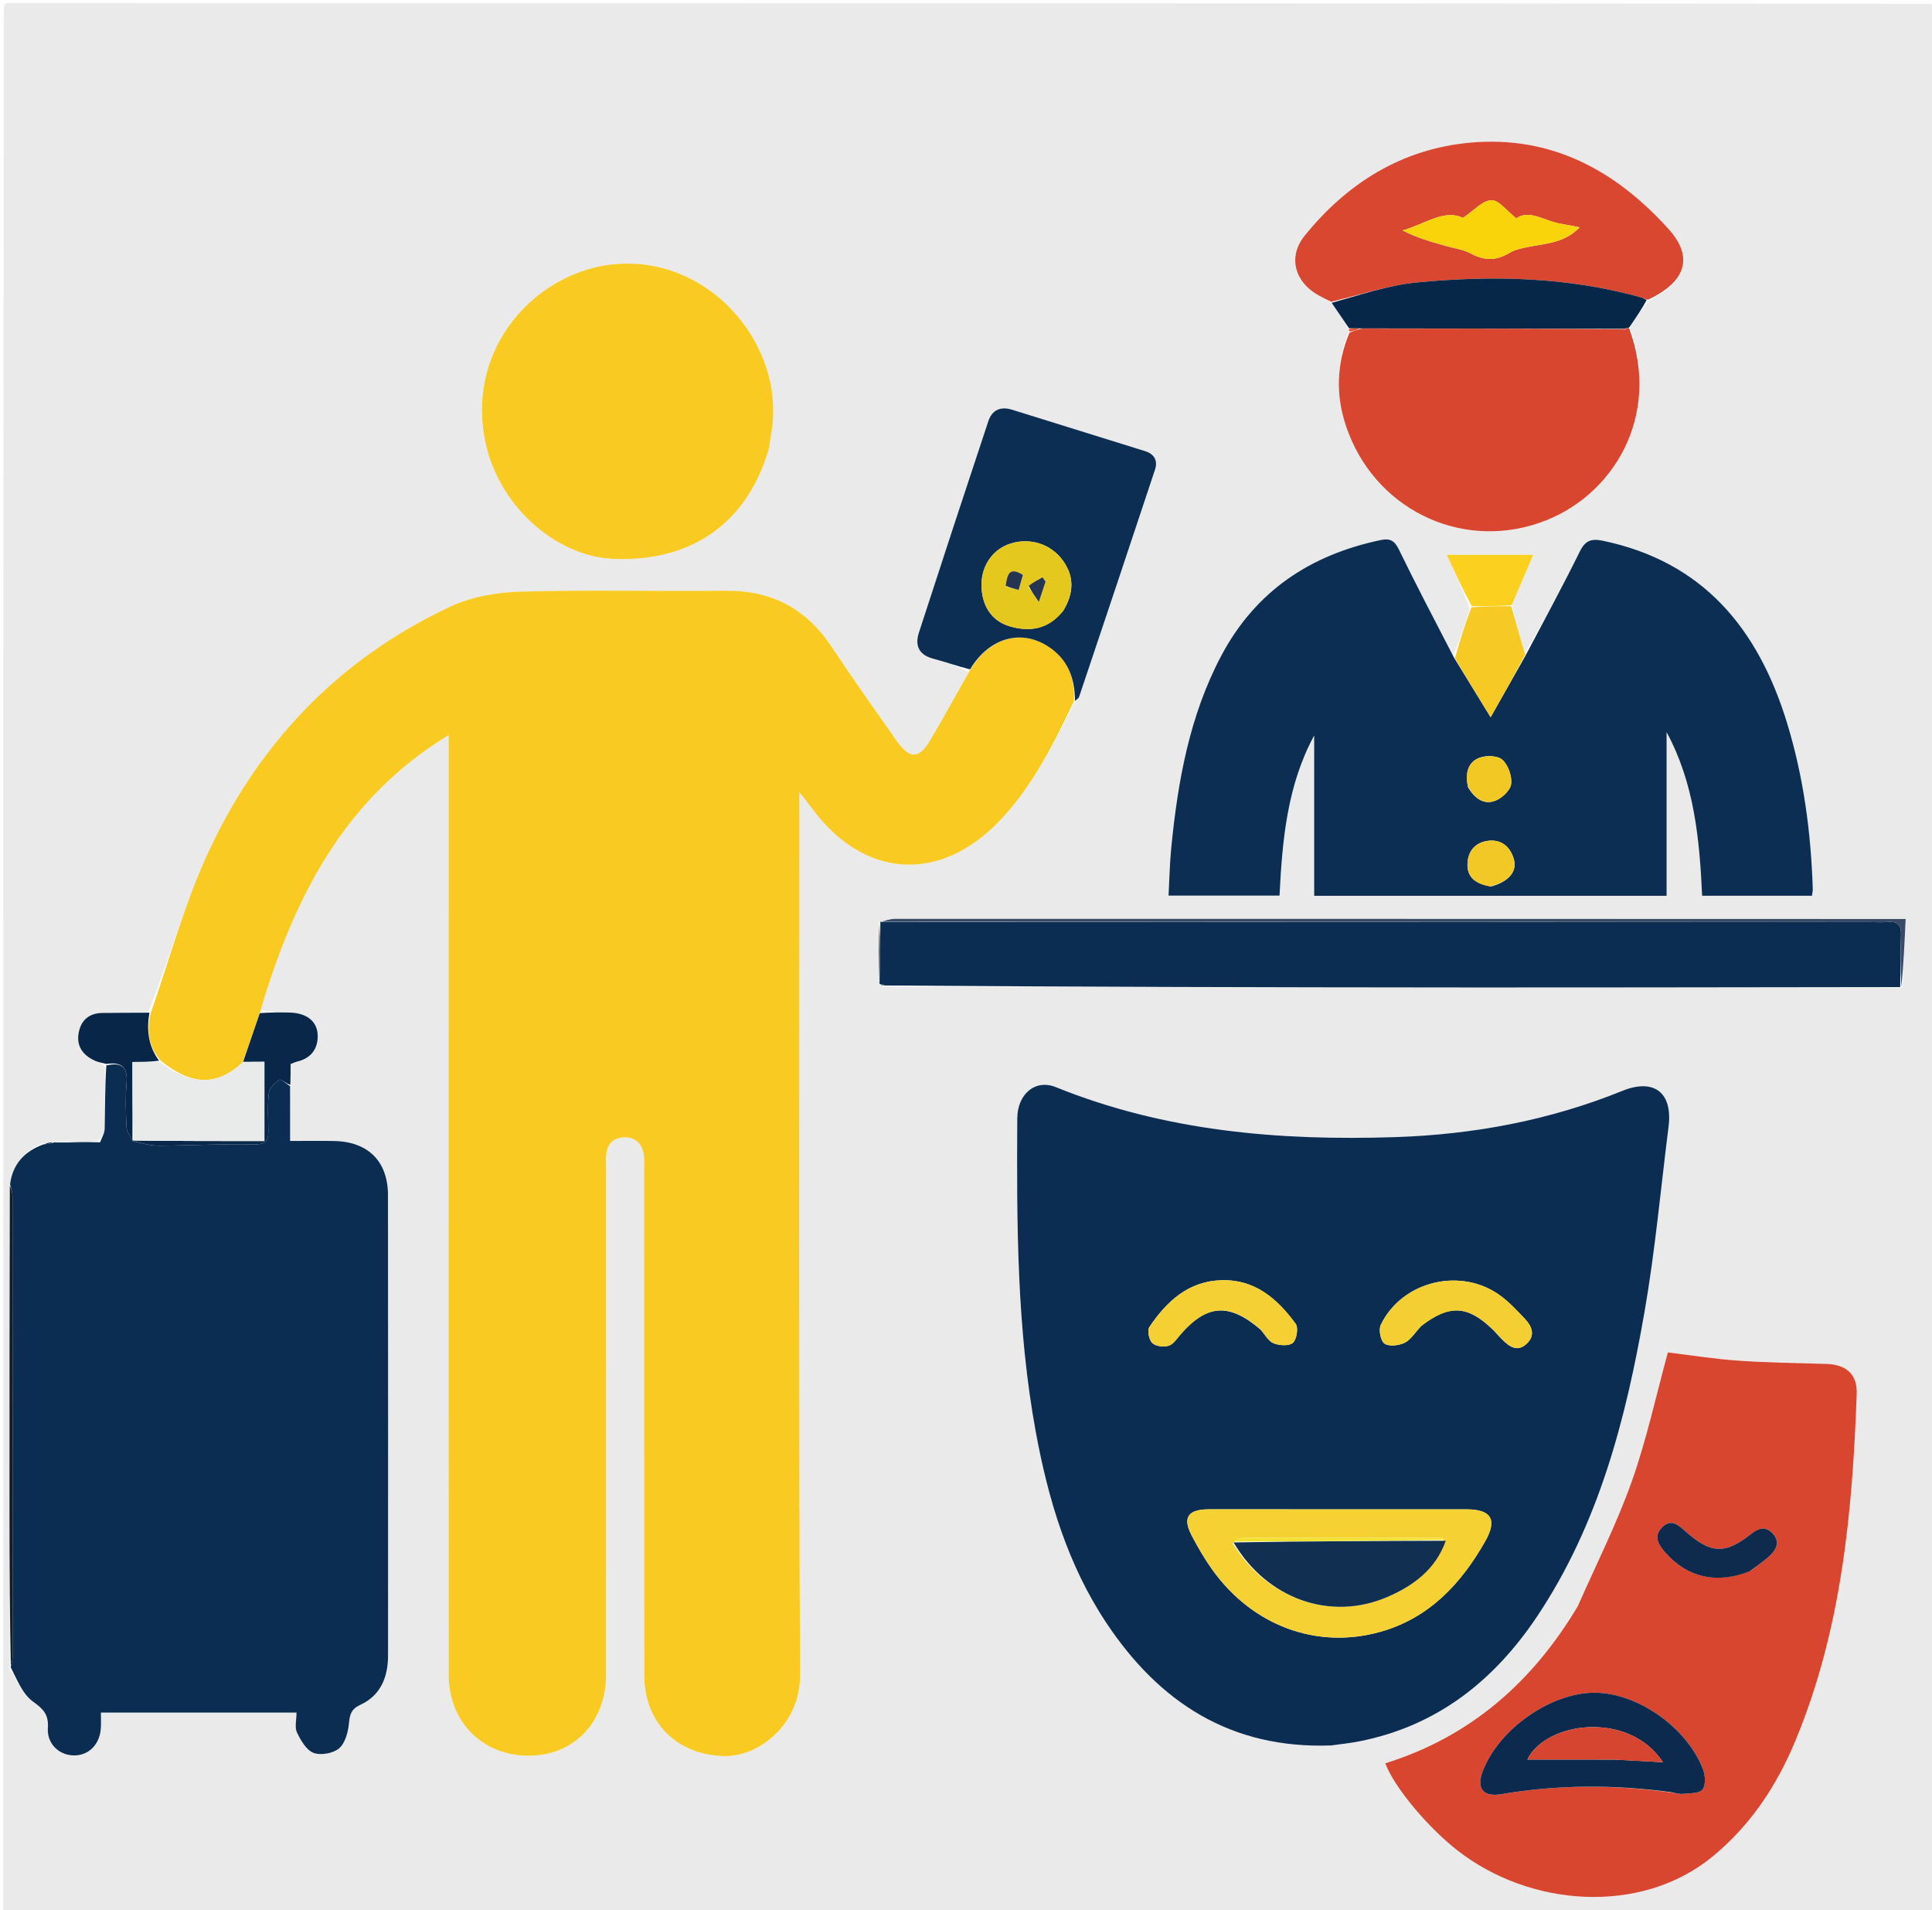 <svg version="1.1" id="Layer_1" xmlns="http://www.w3.org/2000/svg" xmlns:xlink="http://www.w3.org/1999/xlink" x="0px" y="0px"
	 width="100%" viewBox="0 0 612 605" enable-background="new 0 0 612 605" xml:space="preserve">
<path fill="#EBEAEA" opacity="1" stroke="none" 
	d="
M613,2 
	C613,203.287 613,404.573 613,605.93 
	C409.094,605.93 205.188,605.93 1,605.93 
	C1,404.974 1,203.948 1.211,2.342 
	C1.692,1.567 1.885,1.313 2,1 
	C205.026,1 408.052,1 611.654,1.213 
	C612.438,1.683 612.694,1.874 613,2 
M278.97,312.022 
	C279.301,312.076 279.633,312.13 280.763,312.46 
	C341.533,312.556 402.303,312.697 463.073,312.733 
	C509.357,312.761 555.641,312.656 602.671,312.678 
	C602.99,305.617 603.31,298.555 603.65,291.048 
	C601.415,291.048 599.947,291.048 598.479,291.048 
	C493.489,291.02 388.499,290.989 283.509,291.003 
	C281.963,291.003 280.418,291.571 279,292 
	C279,292 278.874,291.873 278.186,292.406 
	C278.27,298.691 278.353,304.976 278.475,311.478 
	C278.475,311.478 278.664,311.59 278.97,312.022 
M479.007,191.317 
	C481.193,186.196 483.38,181.076 485.669,175.717 
	C476.363,175.717 467.725,175.717 458.293,175.717 
	C461.007,181.621 463.406,186.839 465.547,192.732 
	C463.97,197.871 462.393,203.009 460.251,207.752 
	C454.514,196.53 448.64,185.373 443.135,174.038 
	C441.771,171.229 440.308,170.419 437.439,171.019 
	C415.066,175.699 397.681,187.199 386.822,207.746 
	C376.775,226.757 373.094,247.425 371.015,268.495 
	C370.517,273.532 370.433,278.61 370.16,283.648 
	C382.198,283.648 393.605,283.648 405.314,283.648 
	C406.196,266.029 407.727,248.782 416.29,232.925 
	C416.29,249.798 416.29,266.671 416.29,283.702 
	C453.685,283.702 490.581,283.702 527.931,283.702 
	C527.931,266.264 527.931,249.074 527.931,231.883 
	C536.728,248.126 538.362,265.816 539.18,283.697 
	C551.011,283.697 562.427,283.697 573.968,283.697 
	C574.082,282.828 574.256,282.19 574.236,281.559 
	C573.673,263.549 571.293,245.794 565.959,228.555 
	C556.848,199.105 539.507,177.9 507.797,171.265 
	C504.202,170.513 502.213,171.058 500.439,174.659 
	C494.949,185.8 488.986,196.708 482.994,206.999 
	C481.568,201.998 480.143,196.997 479.007,191.317 
M427.262,104.475 
	C427.27,104.649 427.279,104.822 426.975,105.718 
	C423.269,115.39 423.103,125.172 426.378,134.948 
	C435.001,160.69 461.953,174.343 487.513,165.637 
	C510.982,157.642 526.44,131.674 516.331,103.292 
	C518.202,100.596 520.073,97.9 522.649,95.032 
	C534.172,89.265 536.498,81.376 528.626,72.628 
	C511.874,54.014 491.441,42.845 465.726,45.174 
	C444.09,47.133 426.77,57.947 413.264,74.66 
	C407.862,81.344 410.102,89.31 417.656,93.532 
	C418.957,94.259 420.312,94.892 422.017,96.247 
	C423.787,98.817 425.556,101.387 427.262,104.475 
M3.106,528.703 
	C5.482,532.174 7.207,536.547 10.416,538.863 
	C13.683,541.22 15.452,542.967 15.161,547.211 
	C14.816,552.25 18.675,555.874 23.364,555.948 
	C28.029,556.022 31.571,552.549 31.94,547.428 
	C32.065,545.694 31.959,543.943 31.959,542.385 
	C53.017,542.385 73.391,542.385 93.921,542.385 
	C93.921,544.769 93.287,547.07 94.068,548.69 
	C95.271,551.184 97.039,554.275 99.317,555.139 
	C101.601,556.005 105.523,555.307 107.402,553.722 
	C109.334,552.093 110.26,548.623 110.532,545.851 
	C110.815,542.975 111.2,541.289 114.198,539.898 
	C120.603,536.925 122.92,531.103 122.923,524.33 
	C122.944,475.714 122.953,427.099 122.9,378.484 
	C122.889,367.786 116.601,361.56 105.864,361.359 
	C101.422,361.277 96.977,361.346 91.897,361.346 
	C91.897,355.226 91.897,349.606 92.058,343.131 
	C92.058,341.024 92.058,338.916 92.058,336.983 
	C93.087,336.584 93.529,336.349 94,336.241 
	C98.561,335.193 100.825,332.137 100.625,327.668 
	C100.432,323.341 96.99,320.825 91.881,320.685 
	C88.724,320.598 85.564,320.61 82.618,319.718 
	C93.002,284.558 108.754,253.085 142.112,232.793 
	C142.112,252.645 142.113,271.793 142.112,290.942 
	C142.11,370.745 142.083,450.549 142.126,530.352 
	C142.134,545.357 152.827,556.056 167.462,556.037 
	C181.843,556.017 191.972,545.429 191.976,530.339 
	C191.988,476.859 191.98,423.379 191.981,369.899 
	C191.981,368.566 191.93,367.23 192.01,365.902 
	C192.226,362.334 194.272,360.324 197.723,360.207 
	C201.194,360.089 203.329,362.136 203.887,365.517 
	C204.183,367.306 204.029,369.173 204.03,371.005 
	C204.042,424.152 204.023,477.298 204.071,530.445 
	C204.084,545.705 214.425,555.736 229.267,556.16 
	C240.176,556.472 253.491,546.326 253.421,530.556 
	C253.015,439.259 253.221,347.959 253.22,256.66 
	C253.22,255.096 253.22,253.532 253.22,250.881 
	C255.095,253.298 256.226,254.694 257.293,256.138 
	C273.557,278.138 297.508,279.848 316.523,260.08 
	C327.044,249.143 333.695,235.651 340.829,221.825 
	C341.168,221.46 341.676,221.152 341.82,220.722 
	C349.878,196.726 357.938,172.73 365.889,148.699 
	C366.786,145.989 365.738,143.808 362.765,142.885 
	C348.707,138.517 334.652,134.136 320.597,129.755 
	C316.948,128.617 314.249,129.836 313.071,133.384 
	C305.667,155.679 298.328,177.997 291.08,200.343 
	C289.749,204.449 291.062,207.421 295.638,208.619 
	C299.473,209.622 303.216,210.981 306.859,212.858 
	C302.864,219.958 298.976,227.121 294.842,234.139 
	C291.076,240.531 288.196,240.567 283.876,234.404 
	C276.999,224.593 270.039,214.832 263.429,204.842 
	C255.399,192.708 244.349,186.936 229.8,187.083 
	C208.143,187.302 186.471,186.755 164.83,187.372 
	C157.368,187.585 149.353,188.971 142.658,192.103 
	C107.178,208.701 81.562,235.626 65.459,271.03 
	C58.206,286.976 53.593,304.122 46.88,320.724 
	C42.068,320.748 37.256,320.743 32.444,320.802 
	C28.177,320.854 25.591,323.145 24.894,327.226 
	C24.182,331.391 26.309,334.209 30.001,335.904 
	C31.039,336.38 32.195,336.6 33.226,337.879 
	C33.225,344.427 33.311,350.977 33.155,357.522 
	C33.122,358.944 32.222,360.345 30.879,361.467 
	C26.394,361.629 21.909,361.791 17.279,361.738 
	C17.279,361.738 17.043,361.847 16.285,361.688 
	C15.533,361.843 14.781,361.999 13.335,362.19 
	C7.614,364.627 4.021,368.744 3.027,375.96 
	C3.017,410.685 2.987,445.41 3.006,480.135 
	C3.015,496.081 3.12,512.027 3.106,528.703 
M422.132,552.762 
	C424.926,552.348 427.742,552.043 430.511,551.501 
	C455.159,546.676 473.263,532.326 486.894,511.949 
	C506.415,482.766 515.002,449.528 520.92,415.571 
	C524.309,396.125 526.079,376.397 528.554,356.792 
	C529.912,346.039 523.959,341.407 513.928,345.47 
	C490.892,354.799 466.873,359.298 442.116,360.118 
	C405.274,361.338 369.067,358.294 334.431,344.289 
	C327.99,341.685 322.281,346.434 322.238,354.202 
	C322.053,387.488 322.068,420.778 328.138,453.689 
	C332.078,475.051 338.283,495.666 350.438,513.948 
	C367.202,539.163 389.878,553.95 422.132,552.762 
M499.575,509.037 
	C485.335,532.901 465.617,550.086 438.806,558.444 
	C441.683,566.087 452.258,578.7 461.681,586.048 
	C484.827,604.095 519.804,606.451 542.282,588.145 
	C554.497,578.198 562.837,565.507 568.768,551.209 
	C583.345,516.066 586.828,478.885 588.15,441.381 
	C588.369,435.157 584.728,432.122 578.457,431.949 
	C569.144,431.693 559.817,431.563 550.528,430.913 
	C542.964,430.385 535.447,429.173 528.33,428.314 
	C524.553,442.085 521.587,455.935 516.891,469.171 
	C512.139,482.568 505.674,495.357 499.575,509.037 
M243.84,141.04 
	C243.94,140.046 243.956,139.035 244.15,138.06 
	C249.773,109.816 224.348,79.578 192.716,83.895 
	C169.569,87.053 148.196,109.646 153.479,138.722 
	C157.302,159.768 175.836,176.368 194.623,177.022 
	C219.545,177.889 237.068,165.316 243.84,141.04 
z"/>
<path fill="#F4F4F4" opacity="1" stroke="none" 
	d="
M613,1.5 
	C612.694,1.874 612.438,1.683 612.115,1.213 
	C612.333,1 612.667,1 613,1.5 
z"/>
<path fill="#F4F4F4" opacity="1" stroke="none" 
	d="
M1.5,1 
	C1.885,1.313 1.692,1.567 1.211,1.881 
	C1,1.667 1,1.333 1.5,1 
z"/>
<path fill="#F9CA22" opacity="1" stroke="none" 
	d="
M47.782,320.724 
	C53.593,304.122 58.206,286.976 65.459,271.03 
	C81.562,235.626 107.178,208.701 142.658,192.103 
	C149.353,188.971 157.368,187.585 164.83,187.372 
	C186.471,186.755 208.143,187.302 229.8,187.083 
	C244.349,186.936 255.399,192.708 263.429,204.842 
	C270.039,214.832 276.999,224.593 283.876,234.404 
	C288.196,240.567 291.076,240.531 294.842,234.139 
	C298.976,227.121 302.864,219.958 307.215,212.324 
	C313.299,202.059 323.242,199.135 331.917,204.669 
	C338.312,208.748 340.486,214.861 340.188,222.128 
	C333.695,235.651 327.044,249.143 316.523,260.08 
	C297.508,279.848 273.557,278.138 257.293,256.138 
	C256.226,254.694 255.095,253.298 253.22,250.881 
	C253.22,253.532 253.22,255.096 253.22,256.66 
	C253.221,347.959 253.015,439.259 253.421,530.556 
	C253.491,546.326 240.176,556.472 229.267,556.16 
	C214.425,555.736 204.084,545.705 204.071,530.445 
	C204.023,477.298 204.042,424.152 204.03,371.005 
	C204.029,369.173 204.183,367.306 203.887,365.517 
	C203.329,362.136 201.194,360.089 197.723,360.207 
	C194.272,360.324 192.226,362.334 192.01,365.902 
	C191.93,367.23 191.981,368.566 191.981,369.899 
	C191.98,423.379 191.988,476.859 191.976,530.339 
	C191.972,545.429 181.843,556.017 167.462,556.037 
	C152.827,556.056 142.134,545.357 142.126,530.352 
	C142.083,450.549 142.11,370.745 142.112,290.942 
	C142.113,271.793 142.112,252.645 142.112,232.793 
	C108.754,253.085 93.002,284.558 82.402,320.434 
	C80.461,326.19 78.737,331.231 76.79,336.511 
	C68.663,344.027 60.689,343.859 50.825,335.869 
	C46.875,331.156 46.423,326.118 47.782,320.724 
z"/>
<path fill="#0B2D51" opacity="1" stroke="none" 
	d="
M421.669,552.787 
	C389.878,553.95 367.202,539.163 350.438,513.948 
	C338.283,495.666 332.078,475.051 328.138,453.689 
	C322.068,420.778 322.053,387.488 322.238,354.202 
	C322.281,346.434 327.99,341.685 334.431,344.289 
	C369.067,358.294 405.274,361.338 442.116,360.118 
	C466.873,359.298 490.892,354.799 513.928,345.47 
	C523.959,341.407 529.912,346.039 528.554,356.792 
	C526.079,376.397 524.309,396.125 520.92,415.571 
	C515.002,449.528 506.415,482.766 486.894,511.949 
	C473.263,532.326 455.159,546.676 430.511,551.501 
	C427.742,552.043 424.926,552.348 421.669,552.787 
M385.647,478.004 
	C384.649,478.003 383.651,477.99 382.653,478.003 
	C376.207,478.089 374.536,480.717 377.555,486.436 
	C379.486,490.095 381.582,493.709 383.984,497.071 
	C396.662,514.821 417.07,522.504 437.351,516.769 
	C452.669,512.437 462.782,501.636 470.413,488.227 
	C474.38,481.256 472.432,478.01 464.466,478.007 
	C438.513,477.997 412.561,478.004 385.647,478.004 
M450.371,419.797 
	C459.082,413.102 464.894,413.393 472.741,420.948 
	C473.818,421.986 474.769,423.154 475.833,424.206 
	C478.087,426.435 480.602,428.347 483.568,425.604 
	C486.402,422.982 485.337,420.118 483.075,417.719 
	C480.685,415.184 478.272,412.589 475.504,410.506 
	C463.058,401.145 444.204,405.558 437.397,419.555 
	C436.643,421.105 437.347,424.713 438.587,425.534 
	C440.072,426.517 443.164,426.142 445.003,425.23 
	C446.951,424.265 448.245,421.979 450.371,419.797 
M399.367,421.137 
	C400.697,422.62 401.768,424.752 403.425,425.415 
	C405.256,426.147 408.363,426.35 409.553,425.276 
	C410.763,424.183 411.344,420.503 410.428,419.251 
	C404.664,411.372 397.601,405.154 386.973,405.448 
	C376.414,405.739 369.586,412.15 364.104,420.247 
	C363.366,421.336 363.957,424.339 365.002,425.341 
	C366.091,426.385 368.669,426.687 370.236,426.186 
	C371.757,425.699 372.884,423.838 374.075,422.485 
	C382.35,413.081 389.328,412.54 399.367,421.137 
z"/>
<path fill="#0B2D51" opacity="1" stroke="none" 
	d="
M91.897,343.985 
	C91.897,349.606 91.897,355.226 91.897,361.346 
	C96.977,361.346 101.422,361.277 105.864,361.359 
	C116.601,361.56 122.889,367.786 122.9,378.484 
	C122.953,427.099 122.944,475.714 122.923,524.33 
	C122.92,531.103 120.603,536.925 114.198,539.898 
	C111.2,541.289 110.815,542.975 110.532,545.851 
	C110.26,548.623 109.334,552.093 107.402,553.722 
	C105.523,555.307 101.601,556.005 99.317,555.139 
	C97.039,554.275 95.271,551.184 94.068,548.69 
	C93.287,547.07 93.921,544.769 93.921,542.385 
	C73.391,542.385 53.017,542.385 31.959,542.385 
	C31.959,543.943 32.065,545.694 31.94,547.428 
	C31.571,552.549 28.029,556.022 23.364,555.948 
	C18.675,555.874 14.816,552.25 15.161,547.211 
	C15.452,542.967 13.683,541.22 10.416,538.863 
	C7.207,536.547 5.482,532.174 3.386,528.006 
	C3.774,526.491 3.979,525.674 3.979,524.858 
	C3.994,476.182 3.999,427.506 3.959,378.831 
	C3.958,377.567 3.456,376.303 3.187,375.04 
	C4.021,368.744 7.614,364.627 13.899,362.388 
	C15.324,362.34 16.184,362.094 17.043,361.847 
	C17.043,361.847 17.279,361.738 17.858,361.833 
	C22.865,361.87 27.294,361.813 31.722,361.756 
	C32.222,360.345 33.122,358.944 33.155,357.522 
	C33.311,350.977 33.225,344.427 33.686,337.422 
	C39.05,336.195 40.475,338.429 40.08,343.109 
	C39.691,347.718 39.857,352.392 40.08,357.023 
	C40.148,358.421 41.22,359.77 42.099,361.428 
	C45.061,362.111 47.759,362.854 50.452,362.84 
	C60.439,362.785 70.429,362.22 80.407,362.416 
	C83.803,362.483 85.009,361.65 84.994,358.489 
	C84.975,354.34 84.693,350.156 85.157,346.06 
	C85.329,344.537 87.104,342.943 88.545,341.967 
	C88.998,341.66 90.743,343.259 91.897,343.985 
z"/>
<path fill="#0B2E52" opacity="1" stroke="none" 
	d="
M483.207,207.706 
	C488.986,196.708 494.949,185.8 500.439,174.659 
	C502.213,171.058 504.202,170.513 507.797,171.265 
	C539.507,177.9 556.848,199.105 565.959,228.555 
	C571.293,245.794 573.673,263.549 574.236,281.559 
	C574.256,282.19 574.082,282.828 573.968,283.697 
	C562.427,283.697 551.011,283.697 539.18,283.697 
	C538.362,265.816 536.728,248.126 527.931,231.883 
	C527.931,249.074 527.931,266.264 527.931,283.702 
	C490.581,283.702 453.685,283.702 416.29,283.702 
	C416.29,266.671 416.29,249.798 416.29,232.925 
	C407.727,248.782 406.196,266.029 405.314,283.648 
	C393.605,283.648 382.198,283.648 370.16,283.648 
	C370.433,278.61 370.517,273.532 371.015,268.495 
	C373.094,247.425 376.775,226.757 386.822,207.746 
	C397.681,187.199 415.066,175.699 437.439,171.019 
	C440.308,170.419 441.771,171.229 443.135,174.038 
	C448.64,185.373 454.514,196.53 460.6,208.299 
	C464.451,214.552 467.953,220.257 472.186,227.153 
	C476.3,219.893 479.753,213.8 483.207,207.706 
M465.051,249.393 
	C467.026,252.645 469.852,255.029 473.632,253.606 
	C475.769,252.801 478.417,250.334 478.678,248.334 
	C479.002,245.847 477.771,242.349 475.945,240.647 
	C474.498,239.298 470.842,239.182 468.7,239.97 
	C464.972,241.34 464.076,244.848 465.051,249.393 
M472.391,280.74 
	C478.07,279.162 480.724,275.915 479.477,271.893 
	C478.304,268.113 475.611,265.884 471.676,266.252 
	C467.836,266.611 465.223,269.013 464.883,273.044 
	C464.483,277.787 467.367,279.934 472.391,280.74 
z"/>
<path fill="#D9462F" opacity="1" stroke="none" 
	d="
M499.767,508.724 
	C505.674,495.357 512.139,482.568 516.891,469.171 
	C521.587,455.935 524.553,442.085 528.33,428.314 
	C535.447,429.173 542.964,430.385 550.528,430.913 
	C559.817,431.563 569.144,431.693 578.457,431.949 
	C584.728,432.122 588.369,435.157 588.15,441.381 
	C586.828,478.885 583.345,516.066 568.768,551.209 
	C562.837,565.507 554.497,578.198 542.282,588.145 
	C519.804,606.451 484.827,604.095 461.681,586.048 
	C452.258,578.7 441.683,566.087 438.806,558.444 
	C465.617,550.086 485.335,532.901 499.767,508.724 
M529.66,567.72 
	C530.815,567.869 531.995,568.244 533.12,568.12 
	C535.269,567.885 538.256,568.059 539.279,566.776 
	C540.361,565.418 540.211,562.313 539.48,560.397 
	C534.376,547.02 518.636,536.058 505.043,536.081 
	C491.185,536.105 474.8,547.597 469.707,560.867 
	C467.574,566.422 469.771,569.208 475.674,568.206 
	C493.362,565.204 511.082,565.13 529.66,567.72 
M554.683,497.384 
	C556.769,495.749 559.019,494.281 560.898,492.435 
	C562.99,490.379 563.79,487.855 561.323,485.447 
	C559.077,483.255 556.953,484.009 554.707,485.789 
	C546.417,492.357 541.882,492.121 533.804,484.874 
	C531.597,482.894 529.31,480.897 526.511,483.688 
	C523.671,486.521 525.301,489.119 527.398,491.554 
	C534.31,499.579 543.842,501.807 554.683,497.384 
z"/>
<path fill="#F9CA22" opacity="1" stroke="none" 
	d="
M243.737,141.447 
	C237.068,165.316 219.545,177.889 194.623,177.022 
	C175.836,176.368 157.302,159.768 153.479,138.722 
	C148.196,109.646 169.569,87.053 192.716,83.895 
	C224.348,79.578 249.773,109.816 244.15,138.06 
	C243.956,139.035 243.94,140.046 243.737,141.447 
z"/>
<path fill="#0A2D51" opacity="1" stroke="none" 
	d="
M601.924,312.61 
	C555.641,312.656 509.357,312.761 463.073,312.733 
	C402.303,312.697 341.533,312.556 280.215,312.101 
	C279.333,311.691 278.999,311.64 278.664,311.59 
	C278.664,311.59 278.475,311.478 278.606,310.9 
	C278.783,304.172 278.828,298.022 278.874,291.873 
	C278.874,291.873 279,292 279.413,291.971 
	C383.952,291.97 488.078,291.998 592.204,292.027 
	C594.203,292.027 596.212,292.157 598.199,292 
	C601.313,291.754 602.29,293.181 602.181,296.128 
	C601.977,301.617 601.997,307.115 601.924,312.61 
z"/>
<path fill="#D9462F" opacity="1" stroke="none" 
	d="
M516.013,103.862 
	C526.44,131.674 510.982,157.642 487.513,165.637 
	C461.953,174.343 435.001,160.69 426.378,134.948 
	C423.103,125.172 423.269,115.39 427.462,105.358 
	C428.952,104.71 429.954,104.421 431.424,104.062 
	C459.27,104.035 486.649,104.079 514.119,104.258 
	C514.21,104.393 514.641,104.467 514.641,104.467 
	C514.641,104.467 514.967,104.129 515.225,104.047 
	C515.659,103.93 515.836,103.896 516.013,103.862 
z"/>
<path fill="#D94730" opacity="1" stroke="none" 
	d="
M421.643,95.568 
	C420.312,94.892 418.957,94.259 417.656,93.532 
	C410.102,89.31 407.862,81.344 413.264,74.66 
	C426.77,57.947 444.09,47.133 465.726,45.174 
	C491.441,42.845 511.874,54.014 528.626,72.628 
	C536.498,81.376 534.172,89.265 521.96,94.944 
	C520.824,94.637 520.398,94.342 519.926,94.21 
	C496.513,87.676 472.619,87.141 448.688,89.472 
	C439.561,90.361 430.651,93.47 421.643,95.568 
M494.593,70.894 
	C489.433,70.167 484.562,66.158 480.325,69.142 
	C477.26,66.768 474.747,63.288 472.401,63.398 
	C469.554,63.531 466.849,66.694 463.406,68.999 
	C457.338,66.108 451.199,71.128 444.28,72.965 
	C448.782,75.313 453.422,76.603 458.057,77.91 
	C460.676,78.649 463.513,79.001 465.853,80.264 
	C470.071,82.54 473.828,82.676 478.022,80.162 
	C480.146,78.888 482.845,78.432 485.352,77.967 
	C490.471,77.015 495.797,76.713 500.384,72.006 
	C498.201,71.565 496.792,71.28 494.593,70.894 
z"/>
<path fill="#0C2E52" opacity="1" stroke="none" 
	d="
M340.509,221.976 
	C340.486,214.861 338.312,208.748 331.917,204.669 
	C323.242,199.135 313.299,202.059 307.285,211.986 
	C303.216,210.981 299.473,209.622 295.638,208.619 
	C291.062,207.421 289.749,204.449 291.08,200.343 
	C298.328,177.997 305.667,155.679 313.071,133.384 
	C314.249,129.836 316.948,128.617 320.597,129.755 
	C334.652,134.136 348.707,138.517 362.765,142.885 
	C365.738,143.808 366.786,145.989 365.889,148.699 
	C357.938,172.73 349.878,196.726 341.82,220.722 
	C341.676,221.152 341.168,221.46 340.509,221.976 
M336.911,193.259 
	C340.09,187.925 340.441,182.645 336.621,177.437 
	C332.872,172.327 326.427,170.23 320.219,172.11 
	C314.725,173.774 311.005,178.884 310.913,184.893 
	C310.812,191.531 313.946,196.626 319.818,198.344 
	C326.14,200.193 332.026,199.425 336.911,193.259 
z"/>
<path fill="#072749" opacity="1" stroke="none" 
	d="
M421.83,95.907 
	C430.651,93.47 439.561,90.361 448.688,89.472 
	C472.619,87.141 496.513,87.676 519.926,94.21 
	C520.398,94.342 520.824,94.637 521.608,95.03 
	C520.073,97.9 518.202,100.596 516.172,103.577 
	C515.836,103.896 515.659,103.93 514.99,103.996 
	C514.499,104.027 514.029,104.123 514.029,104.123 
	C486.649,104.079 459.27,104.035 431.064,104.003 
	C429.267,103.996 428.296,103.977 427.325,103.958 
	C425.556,101.387 423.787,98.817 421.83,95.907 
z"/>
<path fill="#F7C924" opacity="1" stroke="none" 
	d="
M483.1,207.353 
	C479.753,213.8 476.3,219.893 472.186,227.153 
	C467.953,220.257 464.451,214.552 460.882,208.497 
	C462.393,203.009 463.97,197.871 466.093,192.331 
	C470.665,191.952 474.691,191.974 478.717,191.996 
	C480.143,196.997 481.568,201.998 483.1,207.353 
z"/>
<path fill="#092749" opacity="1" stroke="none" 
	d="
M91.977,343.558 
	C90.743,343.259 88.998,341.66 88.545,341.967 
	C87.104,342.943 85.329,344.537 85.157,346.06 
	C84.693,350.156 84.975,354.34 84.994,358.489 
	C85.009,361.65 83.803,362.483 80.407,362.416 
	C70.429,362.22 60.439,362.785 50.452,362.84 
	C47.759,362.854 45.061,362.111 42.127,361.401 
	C41.889,361.088 41.954,361.042 42.399,361.211 
	C56.509,361.38 70.174,361.38 83.756,361.38 
	C83.756,352.71 83.756,344.686 83.756,336.272 
	C81.272,336.272 79.142,336.272 77.012,336.272 
	C78.737,331.231 80.461,326.19 82.295,320.863 
	C85.564,320.61 88.724,320.598 91.881,320.685 
	C96.99,320.825 100.432,323.341 100.625,327.668 
	C100.825,332.137 98.561,335.193 94,336.241 
	C93.529,336.349 93.087,336.584 92.058,336.983 
	C92.058,338.916 92.058,341.024 91.977,343.558 
z"/>
<path fill="#082647" opacity="1" stroke="none" 
	d="
M41.861,361.115 
	C41.22,359.77 40.148,358.421 40.08,357.023 
	C39.857,352.392 39.691,347.718 40.08,343.109 
	C40.475,338.429 39.05,336.195 33.722,336.95 
	C32.195,336.6 31.039,336.38 30.001,335.904 
	C26.309,334.209 24.182,331.391 24.894,327.226 
	C25.591,323.145 28.177,320.854 32.444,320.802 
	C37.256,320.743 42.068,320.748 47.331,320.724 
	C46.423,326.118 46.875,331.156 50.387,335.93 
	C47.444,336.333 44.814,336.333 41.954,336.333 
	C41.954,344.855 41.954,352.948 41.954,361.042 
	C41.954,361.042 41.889,361.088 41.861,361.115 
z"/>
<path fill="#394A67" opacity="1" stroke="none" 
	d="
M602.297,312.644 
	C601.997,307.115 601.977,301.617 602.181,296.128 
	C602.29,293.181 601.313,291.754 598.199,292 
	C596.212,292.157 594.203,292.027 592.204,292.027 
	C488.078,291.998 383.952,291.97 279.349,291.908 
	C280.418,291.571 281.963,291.003 283.509,291.003 
	C388.499,290.989 493.489,291.02 598.479,291.048 
	C599.947,291.048 601.415,291.048 603.65,291.048 
	C603.31,298.555 602.99,305.617 602.297,312.644 
z"/>
<path fill="#FBD01F" opacity="1" stroke="none" 
	d="
M478.862,191.657 
	C474.691,191.974 470.665,191.952 466.222,191.994 
	C463.406,186.839 461.007,181.621 458.293,175.717 
	C467.725,175.717 476.363,175.717 485.669,175.717 
	C483.38,181.076 481.193,186.196 478.862,191.657 
z"/>
<path fill="#161B28" opacity="1" stroke="none" 
	d="
M3.107,375.5 
	C3.456,376.303 3.958,377.567 3.959,378.831 
	C3.999,427.506 3.994,476.182 3.979,524.858 
	C3.979,525.674 3.774,526.491 3.423,527.641 
	C3.12,512.027 3.015,496.081 3.006,480.135 
	C2.987,445.41 3.017,410.685 3.107,375.5 
z"/>
<path fill="#394A67" opacity="1" stroke="none" 
	d="
M278.53,292.139 
	C278.828,298.022 278.783,304.172 278.587,310.791 
	C278.353,304.976 278.27,298.691 278.53,292.139 
z"/>
<path fill="#082647" opacity="1" stroke="none" 
	d="
M31.3,361.612 
	C27.294,361.813 22.865,361.87 17.931,361.94 
	C21.909,361.791 26.394,361.629 31.3,361.612 
z"/>
<path fill="#EA4B2B" opacity="1" stroke="none" 
	d="
M427.294,104.216 
	C428.296,103.977 429.267,103.996 430.597,104.074 
	C429.954,104.421 428.952,104.71 427.618,104.997 
	C427.279,104.822 427.27,104.649 427.294,104.216 
z"/>
<path fill="#082647" opacity="1" stroke="none" 
	d="
M16.664,361.767 
	C16.184,362.094 15.324,362.34 14.246,362.37 
	C14.781,361.999 15.533,361.843 16.664,361.767 
z"/>
<path fill="#394A67" opacity="1" stroke="none" 
	d="
M278.817,311.806 
	C278.999,311.64 279.333,311.691 279.816,311.963 
	C279.633,312.13 279.301,312.076 278.817,311.806 
z"/>
<path fill="#E9EAEA" opacity="1" stroke="none" 
	d="
M42.399,361.211 
	C41.954,352.948 41.954,344.855 41.954,336.333 
	C44.814,336.333 47.444,336.333 50.511,336.272 
	C60.689,343.859 68.663,344.027 76.79,336.511 
	C79.142,336.272 81.272,336.272 83.756,336.272 
	C83.756,344.686 83.756,352.71 83.756,361.38 
	C70.174,361.38 56.509,361.38 42.399,361.211 
z"/>
<path fill="#F6D134" opacity="1" stroke="none" 
	d="
M386.128,478.004 
	C412.561,478.004 438.513,477.997 464.466,478.007 
	C472.432,478.01 474.38,481.256 470.413,488.227 
	C462.782,501.636 452.669,512.437 437.351,516.769 
	C417.07,522.504 396.662,514.821 383.984,497.071 
	C381.582,493.709 379.486,490.095 377.555,486.436 
	C374.536,480.717 376.207,478.089 382.653,478.003 
	C383.651,477.99 384.649,478.003 386.128,478.004 
M457.358,487.412 
	C456.88,487.287 456.402,487.053 455.924,487.053 
	C435.149,487.023 414.373,486.993 393.598,487.058 
	C392.435,487.062 391.274,487.872 390.496,488.819 
	C401.28,506.369 421.38,513.539 439.443,505.782 
	C447.676,502.246 454.785,497.003 457.358,487.412 
z"/>
<path fill="#F3CF34" opacity="1" stroke="none" 
	d="
M450.098,420.033 
	C448.245,421.979 446.951,424.265 445.003,425.23 
	C443.164,426.142 440.072,426.517 438.587,425.534 
	C437.347,424.713 436.643,421.105 437.397,419.555 
	C444.204,405.558 463.058,401.145 475.504,410.506 
	C478.272,412.589 480.685,415.184 483.075,417.719 
	C485.337,420.118 486.402,422.982 483.568,425.604 
	C480.602,428.347 478.087,426.435 475.833,424.206 
	C474.769,423.154 473.818,421.986 472.741,420.948 
	C464.894,413.393 459.082,413.102 450.098,420.033 
z"/>
<path fill="#F4D034" opacity="1" stroke="none" 
	d="
M399.121,420.87 
	C389.328,412.54 382.35,413.081 374.075,422.485 
	C372.884,423.838 371.757,425.699 370.236,426.186 
	C368.669,426.687 366.091,426.385 365.002,425.341 
	C363.957,424.339 363.366,421.336 364.104,420.247 
	C369.586,412.15 376.414,405.739 386.973,405.448 
	C397.601,405.154 404.664,411.372 410.428,419.251 
	C411.344,420.503 410.763,424.183 409.553,425.276 
	C408.363,426.35 405.256,426.147 403.425,425.415 
	C401.768,424.752 400.697,422.62 399.121,420.87 
z"/>
<path fill="#F2C825" opacity="1" stroke="none" 
	d="
M464.968,249.037 
	C464.076,244.848 464.972,241.34 468.7,239.97 
	C470.842,239.182 474.498,239.298 475.945,240.647 
	C477.771,242.349 479.002,245.847 478.678,248.334 
	C478.417,250.334 475.769,252.801 473.632,253.606 
	C469.852,255.029 467.026,252.645 464.968,249.037 
z"/>
<path fill="#F1C826" opacity="1" stroke="none" 
	d="
M472.011,280.737 
	C467.367,279.934 464.483,277.787 464.883,273.044 
	C465.223,269.013 467.836,266.611 471.676,266.252 
	C475.611,265.884 478.304,268.113 479.477,271.893 
	C480.724,275.915 478.07,279.162 472.011,280.737 
z"/>
<path fill="#0B2A4D" opacity="1" stroke="none" 
	d="
M529.251,567.571 
	C511.082,565.13 493.362,565.204 475.674,568.206 
	C469.771,569.208 467.574,566.422 469.707,560.867 
	C474.8,547.597 491.185,536.105 505.043,536.081 
	C518.636,536.058 534.376,547.02 539.48,560.397 
	C540.211,562.313 540.361,565.418 539.279,566.776 
	C538.256,568.059 535.269,567.885 533.12,568.12 
	C531.995,568.244 530.815,567.869 529.251,567.571 
M511.243,557.257 
	C516.253,557.53 521.264,557.802 526.766,558.101 
	C516.023,541.703 489.737,545.186 483.811,557.247 
	C492.527,557.247 501.41,557.247 511.243,557.257 
z"/>
<path fill="#0E2A4D" opacity="1" stroke="none" 
	d="
M554.35,497.572 
	C543.842,501.807 534.31,499.579 527.398,491.554 
	C525.301,489.119 523.671,486.521 526.511,483.688 
	C529.31,480.897 531.597,482.894 533.804,484.874 
	C541.882,492.121 546.417,492.357 554.707,485.789 
	C556.953,484.009 559.077,483.255 561.323,485.447 
	C563.79,487.855 562.99,490.379 560.898,492.435 
	C559.019,494.281 556.769,495.749 554.35,497.572 
z"/>
<path fill="#EA4B2B" opacity="1" stroke="none" 
	d="
M514.119,104.258 
	C514.029,104.123 514.499,104.027 514.733,104.078 
	C514.967,104.129 514.641,104.467 514.641,104.467 
	C514.641,104.467 514.21,104.393 514.119,104.258 
z"/>
<path fill="#FAD40B" opacity="1" stroke="none" 
	d="
M494.988,70.945 
	C496.792,71.28 498.201,71.565 500.384,72.006 
	C495.797,76.713 490.471,77.015 485.352,77.967 
	C482.845,78.432 480.146,78.888 478.022,80.162 
	C473.828,82.676 470.071,82.54 465.853,80.264 
	C463.513,79.001 460.676,78.649 458.057,77.91 
	C453.422,76.603 448.782,75.313 444.28,72.965 
	C451.199,71.128 457.338,66.108 463.406,68.999 
	C466.849,66.694 469.554,63.531 472.401,63.398 
	C474.747,63.288 477.26,66.768 480.325,69.142 
	C484.562,66.158 489.433,70.167 494.988,70.945 
z"/>
<path fill="#E5C81D" opacity="1" stroke="none" 
	d="
M336.704,193.57 
	C332.026,199.425 326.14,200.193 319.818,198.344 
	C313.946,196.626 310.812,191.531 310.913,184.893 
	C311.005,178.884 314.725,173.774 320.219,172.11 
	C326.427,170.23 332.872,172.327 336.621,177.437 
	C340.441,182.645 340.09,187.925 336.704,193.57 
M325.764,185.898 
	C326.638,187.142 327.511,188.386 329.082,190.625 
	C330.14,187.419 330.671,185.809 331.203,184.199 
	C330.882,183.74 330.562,183.282 330.241,182.823 
	C328.82,183.604 327.398,184.385 325.764,185.898 
M318.8,185.833 
	C320.017,186.147 321.234,186.46 322.674,186.831 
	C323.195,184.994 323.625,183.477 324.026,182.064 
	C319.414,179.186 319.045,182.443 318.8,185.833 
z"/>
<path fill="#102F51" opacity="1" stroke="none" 
	d="
M457.975,487.962 
	C454.785,497.003 447.676,502.246 439.443,505.782 
	C421.38,513.539 401.28,506.369 390.759,488.495 
	C413.34,488.101 435.658,488.032 457.975,487.962 
z"/>
<path fill="#F0E230" opacity="1" stroke="none" 
	d="
M457.667,487.687 
	C435.658,488.032 413.34,488.101 390.567,488.239 
	C391.274,487.872 392.435,487.062 393.598,487.058 
	C414.373,486.993 435.149,487.023 455.924,487.053 
	C456.402,487.053 456.88,487.287 457.667,487.687 
z"/>
<path fill="#D5452F" opacity="1" stroke="none" 
	d="
M510.768,557.252 
	C501.41,557.247 492.527,557.247 483.811,557.247 
	C489.737,545.186 516.023,541.703 526.766,558.101 
	C521.264,557.802 516.253,557.53 510.768,557.252 
z"/>
<path fill="#233550" opacity="1" stroke="none" 
	d="
M325.871,185.532 
	C327.398,184.385 328.82,183.604 330.241,182.823 
	C330.562,183.282 330.882,183.74 331.203,184.199 
	C330.671,185.809 330.14,187.419 329.082,190.625 
	C327.511,188.386 326.638,187.142 325.871,185.532 
z"/>
<path fill="#233550" opacity="1" stroke="none" 
	d="
M318.587,185.534 
	C319.045,182.443 319.414,179.186 324.026,182.064 
	C323.625,183.477 323.195,184.994 322.674,186.831 
	C321.234,186.46 320.017,186.147 318.587,185.534 
z"/>
</svg>